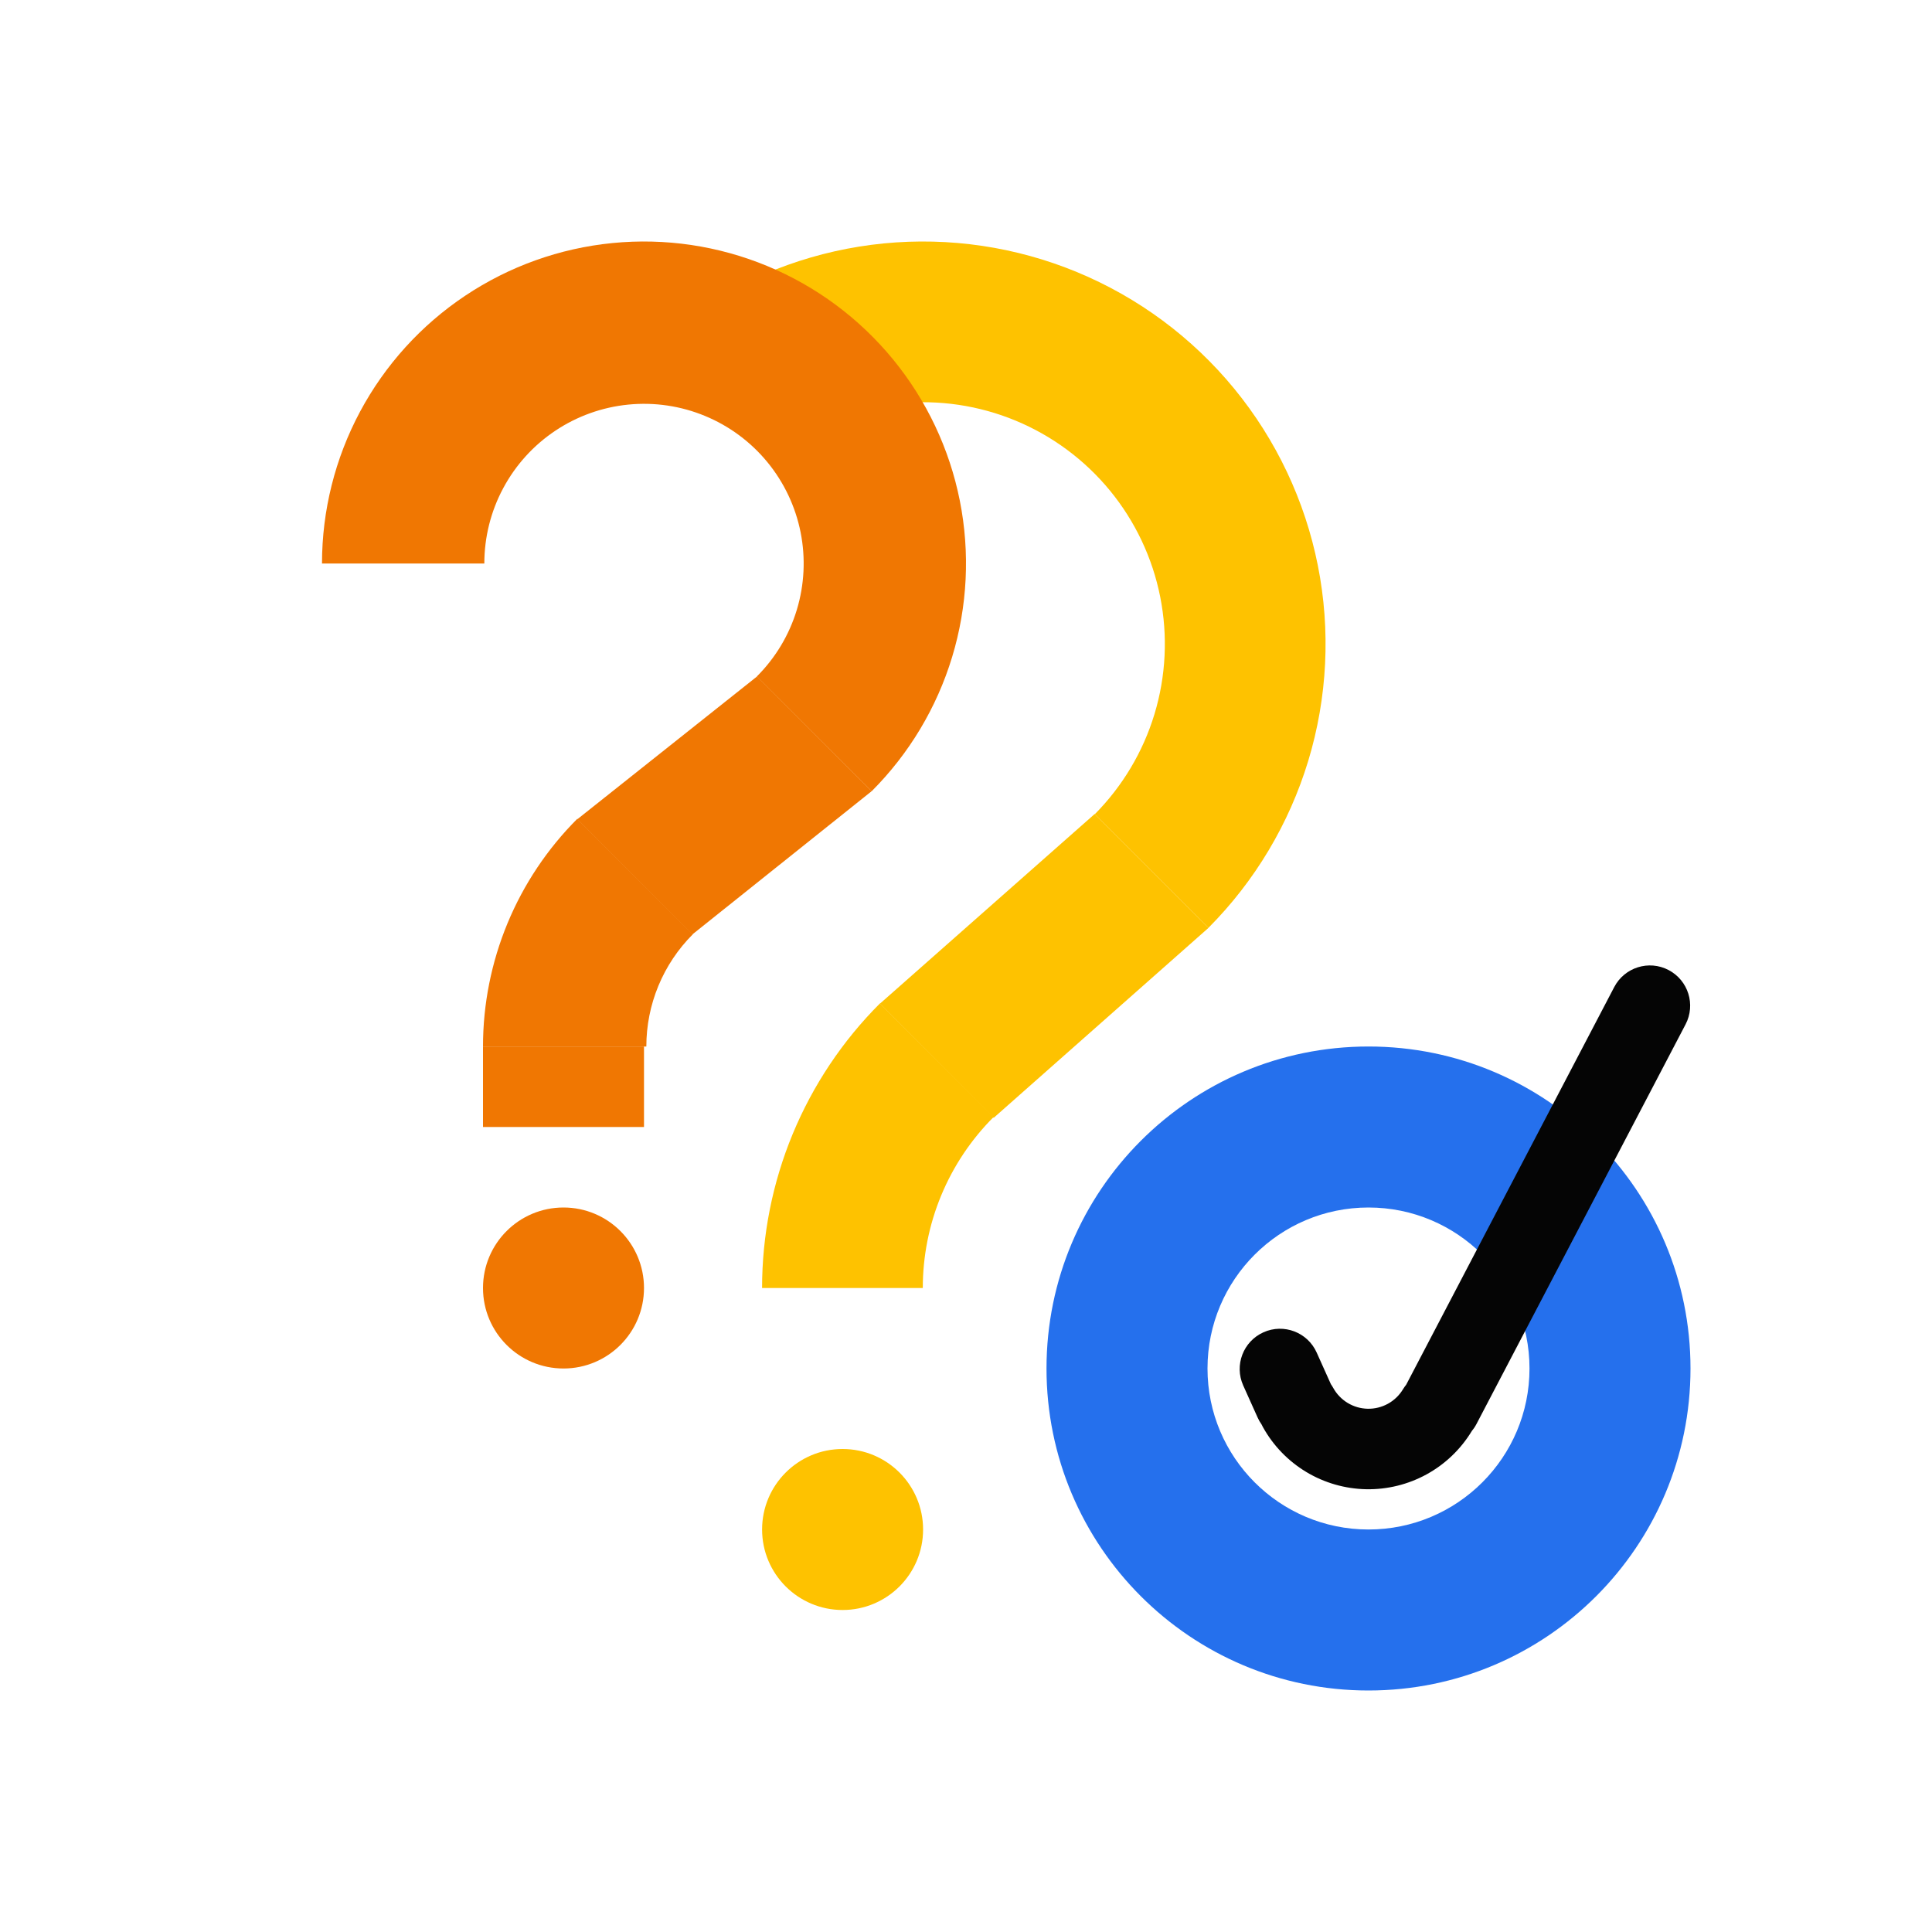 <svg width="96" height="96" viewBox="0 0 96 96" fill="none" xmlns="http://www.w3.org/2000/svg">
<path d="M43.725 49.858C41.867 51.715 40.394 53.92 39.389 56.346C38.384 58.773 37.867 61.374 37.867 64L45.853 64C45.853 62.422 46.163 60.86 46.767 59.402C47.371 57.945 48.256 56.62 49.371 55.505L43.725 49.858Z" fill="#FEC200"/>
<path d="M45.868 76C45.868 78.209 44.077 80 41.868 80C39.659 80 37.868 78.209 37.868 76C37.868 73.791 39.659 72 41.868 72C44.077 72 45.868 73.791 45.868 76Z" fill="#FEC200"/>
<path d="M54.395 40.446L54.403 40.454L60.05 46.101L60.052 46.103L49.375 55.545L43.727 49.868L54.395 40.446Z" fill="#FEC200"/>
<path d="M60.05 46.101C62.355 43.783 64.056 40.934 65.006 37.806C65.96 34.658 66.124 31.324 65.483 28.098C64.841 24.872 63.413 21.855 61.327 19.312C59.24 16.77 56.559 14.781 53.52 13.522C50.482 12.264 47.18 11.774 43.906 12.096C40.633 12.419 37.49 13.543 34.755 15.371L39.192 22.011C40.835 20.913 42.723 20.237 44.689 20.044C46.655 19.85 48.639 20.144 50.464 20.9C52.29 21.657 53.9 22.851 55.154 24.378C56.407 25.906 57.265 27.718 57.65 29.656C58.035 31.594 57.937 33.597 57.364 35.487C56.796 37.36 55.779 39.064 54.403 40.454L60.05 46.101Z" fill="#FEC200"/>
<path d="M32 64C32 66.209 30.209 68 28 68C25.791 68 24 66.209 24 64C24 61.791 25.791 60 28 60C30.209 60 32 61.791 32 64Z" fill="#F07702"/>
<path d="M28.686 40.686C27.201 42.172 26.022 43.936 25.218 45.877C24.414 47.818 24 49.899 24 52H32.116C32.116 50.965 32.32 49.939 32.716 48.983C33.112 48.026 33.693 47.157 34.425 46.425L28.686 40.686Z" fill="#F07702"/>
<path d="M43.314 39.314C45.174 37.453 46.547 35.163 47.311 32.645C48.075 30.127 48.206 27.459 47.693 24.879C47.179 22.298 46.037 19.884 44.368 17.85C42.699 15.816 40.554 14.225 38.123 13.218C35.692 12.211 33.05 11.819 30.432 12.077C27.813 12.335 25.299 13.235 23.111 14.697C20.923 16.158 19.13 18.137 17.889 20.458C16.649 22.778 16 25.369 16 28L24.066 28C24.066 26.695 24.387 25.41 25.003 24.26C25.618 23.109 26.507 22.128 27.592 21.403C28.677 20.678 29.924 20.232 31.222 20.104C32.521 19.976 33.831 20.17 35.036 20.67C36.242 21.169 37.306 21.958 38.133 22.966C38.961 23.975 39.527 25.172 39.782 26.452C40.036 27.732 39.971 29.055 39.593 30.303C39.214 31.552 38.533 32.688 37.61 33.61L43.314 39.314Z" fill="#F07702"/>
<path d="M37.62 33.61L43.315 39.311L34.404 46.431L28.69 40.705L37.62 33.61Z" fill="#F07702"/>
<path d="M24 52H32V56H24V52Z" fill="#F07702"/>
<path fill-rule="evenodd" clip-rule="evenodd" d="M68 84C76.837 84 84 76.837 84 68C84 59.163 76.837 52 68 52C59.163 52 52 59.163 52 68C52 76.837 59.163 84 68 84ZM68 76C72.418 76 76 72.418 76 68C76 63.582 72.418 60 68 60C63.582 60 60 63.582 60 68C60 72.418 63.582 76 68 76Z" fill="#2570ED"/>
<path d="M83.755 50.9C84.267 49.921 83.889 48.713 82.91 48.2C81.932 47.688 80.723 48.067 80.211 49.045L69.872 68.807C69.814 68.879 69.76 68.955 69.711 69.036C69.529 69.336 69.272 69.583 68.965 69.752C68.658 69.921 68.311 70.007 67.961 70C67.611 69.993 67.268 69.894 66.968 69.713C66.668 69.532 66.42 69.275 66.25 68.969C66.213 68.902 66.173 68.838 66.13 68.777L65.424 67.206C64.972 66.198 63.788 65.748 62.781 66.201C61.773 66.653 61.323 67.837 61.775 68.844L62.489 70.433C62.544 70.556 62.609 70.67 62.684 70.775C62.705 70.82 62.727 70.863 62.751 70.906C63.26 71.826 64.002 72.596 64.903 73.139C65.804 73.682 66.832 73.978 67.883 73.999C68.934 74.019 69.973 73.763 70.894 73.256C71.815 72.749 72.587 72.008 73.132 71.109C73.221 71.002 73.3 70.884 73.367 70.755L83.755 50.9Z" fill="#050505"/>
</svg>
